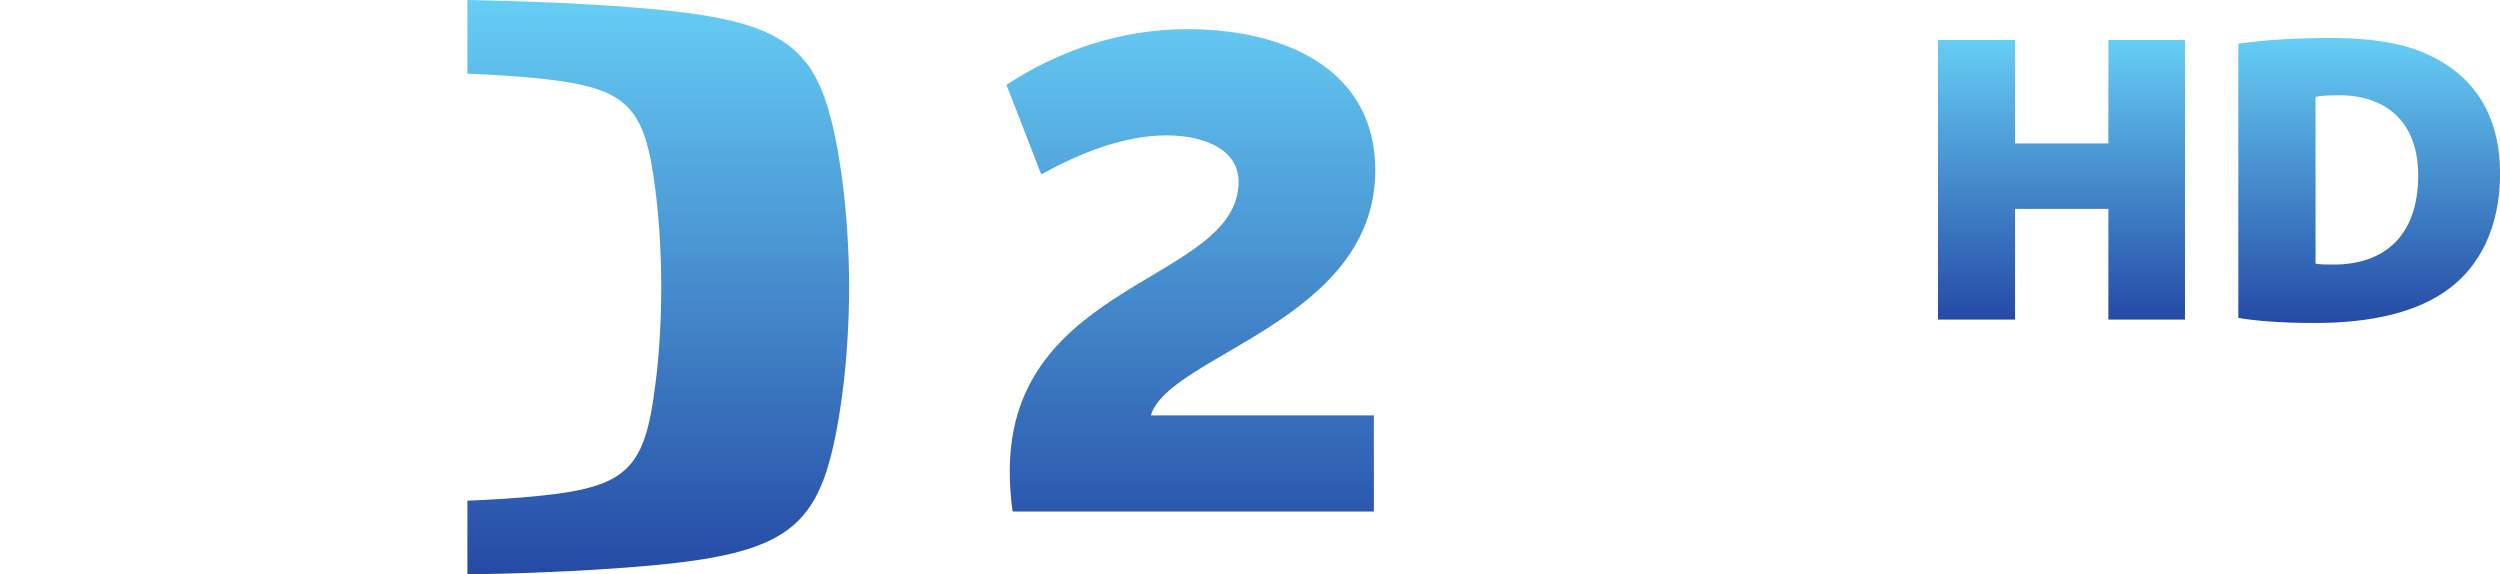 <?xml version="1.0" encoding="UTF-8"?>
<svg width="600" height="137.88" version="1.1" viewBox="0 0 158.75 36.48" xmlns="http://www.w3.org/2000/svg" xmlns:xlink="http://www.w3.org/1999/xlink">
 <defs>
  <linearGradient id="b" x2="1" gradientTransform="matrix(-9.8462e-7 -17.758 17.758 -9.8462e-7 -49.452 87.543)" gradientUnits="userSpaceOnUse">
   <stop stop-color="#254aa5" offset="0"/>
   <stop stop-color="#66cef5" offset="1"/>
  </linearGradient>
  <linearGradient id="a" x2="1" gradientTransform="matrix(-1.9694e-6 -36.474 36.474 -1.9694e-6 -122.42 103.72)" gradientUnits="userSpaceOnUse">
   <stop stop-color="#254aa5" offset="0"/>
   <stop stop-color="#66cef5" offset="1"/>
  </linearGradient>
  <linearGradient id="e" x2="1" gradientTransform="matrix(-1.9692e-6 -36.472 36.472 -1.9692e-6 -122.42 103.72)" gradientUnits="userSpaceOnUse" xlink:href="#a"/>
  <linearGradient id="d" x2="1" gradientTransform="matrix(-9.8462e-7 -18.1 18.1 -9.8462e-7 -29.917 87.753)" gradientUnits="userSpaceOnUse">
   <stop stop-color="#254aa5" offset="0"/>
   <stop stop-color="#66cef5" offset="1"/>
  </linearGradient>
 </defs>
 <g transform="translate(180.36 -67.244)">
  <g fill="url(#e)">
   <path d="m-150.68 71.921c1.49 0.059 3.16 0.158 4.74 0.325 5.51 0.591 6.54 1.792 7.2 7.089 0.29 2.216 0.37 4.549 0.37 6.144s-0.08 3.949-0.37 6.144c-0.66 5.297-1.69 6.509-7.2 7.089-1.58 0.168-3.25 0.266-4.74 0.325v4.683c3.15-0.05 7.05-0.19 10.64-0.48 9.91-0.79 11.75-2.4 12.95-9.51 0.5-2.954 0.65-6.114 0.65-8.251 0-2.136-0.15-5.287-0.65-8.241-1.2-7.109-3.04-8.724-12.95-9.511-3.59-0.296-7.49-0.424-10.64-0.483z"/>
   <path d="m-166.76 67.727c-9.9 0.787-11.74 2.402-12.94 9.511-0.51 2.954-0.66 6.105-0.66 8.241 0 2.137 0.15 5.297 0.66 8.251 1.2 7.11 3.04 8.72 12.94 9.51 3.61 0.29 7.49 0.43 10.66 0.48v-4.683c-1.51-0.059-3.18-0.157-4.74-0.325-5.52-0.58-6.55-1.792-7.23-7.089-0.27-2.195-0.35-4.549-0.35-6.144s0.08-3.928 0.35-6.144c0.68-5.297 1.71-6.498 7.23-7.089 1.56-0.167 3.23-0.266 4.74-0.325v-4.677c-3.17 0.059-7.05 0.197-10.66 0.483"/>
   <path d="m-116.45 72.63 2.21 5.691c2.58-1.437 5.34-2.481 7.96-2.481 2.49 0 4.57 0.955 4.57 2.944 0 6.37-14.53 6.242-14.53 18.363 0 0.817 0.05 1.674 0.18 2.58h22.941v-6.105h-14.161c1.13-3.85 14.25-5.977 14.25-15.567 0-6.331-5.603-8.96-11.94-8.96-4.3 0-8.24 1.408-11.48 3.535"/>
  </g>
  <path d="m-77.562 69.785-13.657 17.585v6.104h14.838v6.253h8.36v-6.253h3.535v-6.104h-3.535v-17.585zm1.004 8.083h0.177v9.502h-6.557v-0.178z" fill="url(#e)"/>
  <path d="m-46.478 69.784v6.568h-5.927v-6.568h-4.894v17.753h4.894v-7.03h5.927v7.03h4.864v-17.753z" fill="url(#b)"/>
  <path d="m-32.407 69.656c-2.166 0-4.254 0.128-5.82 0.365v17.408c0.946 0.167 2.521 0.324 4.874 0.324 3.574 0 6.548-0.679 8.557-2.215 1.772-1.339 3.19-3.692 3.19-7.296 0-3.268-1.31-5.484-3.309-6.823-1.811-1.211-3.997-1.763-7.492-1.763zm0.571 3.634c2.924 0 5.031 1.634 5.031 5.09 0 3.938-2.255 5.662-5.346 5.662h-0.148c-0.325 0-0.788 0-1.024-0.059v-10.585c0.236-0.059 0.699-0.108 1.487-0.108z" fill="url(#d)"/>
 </g>
</svg>
